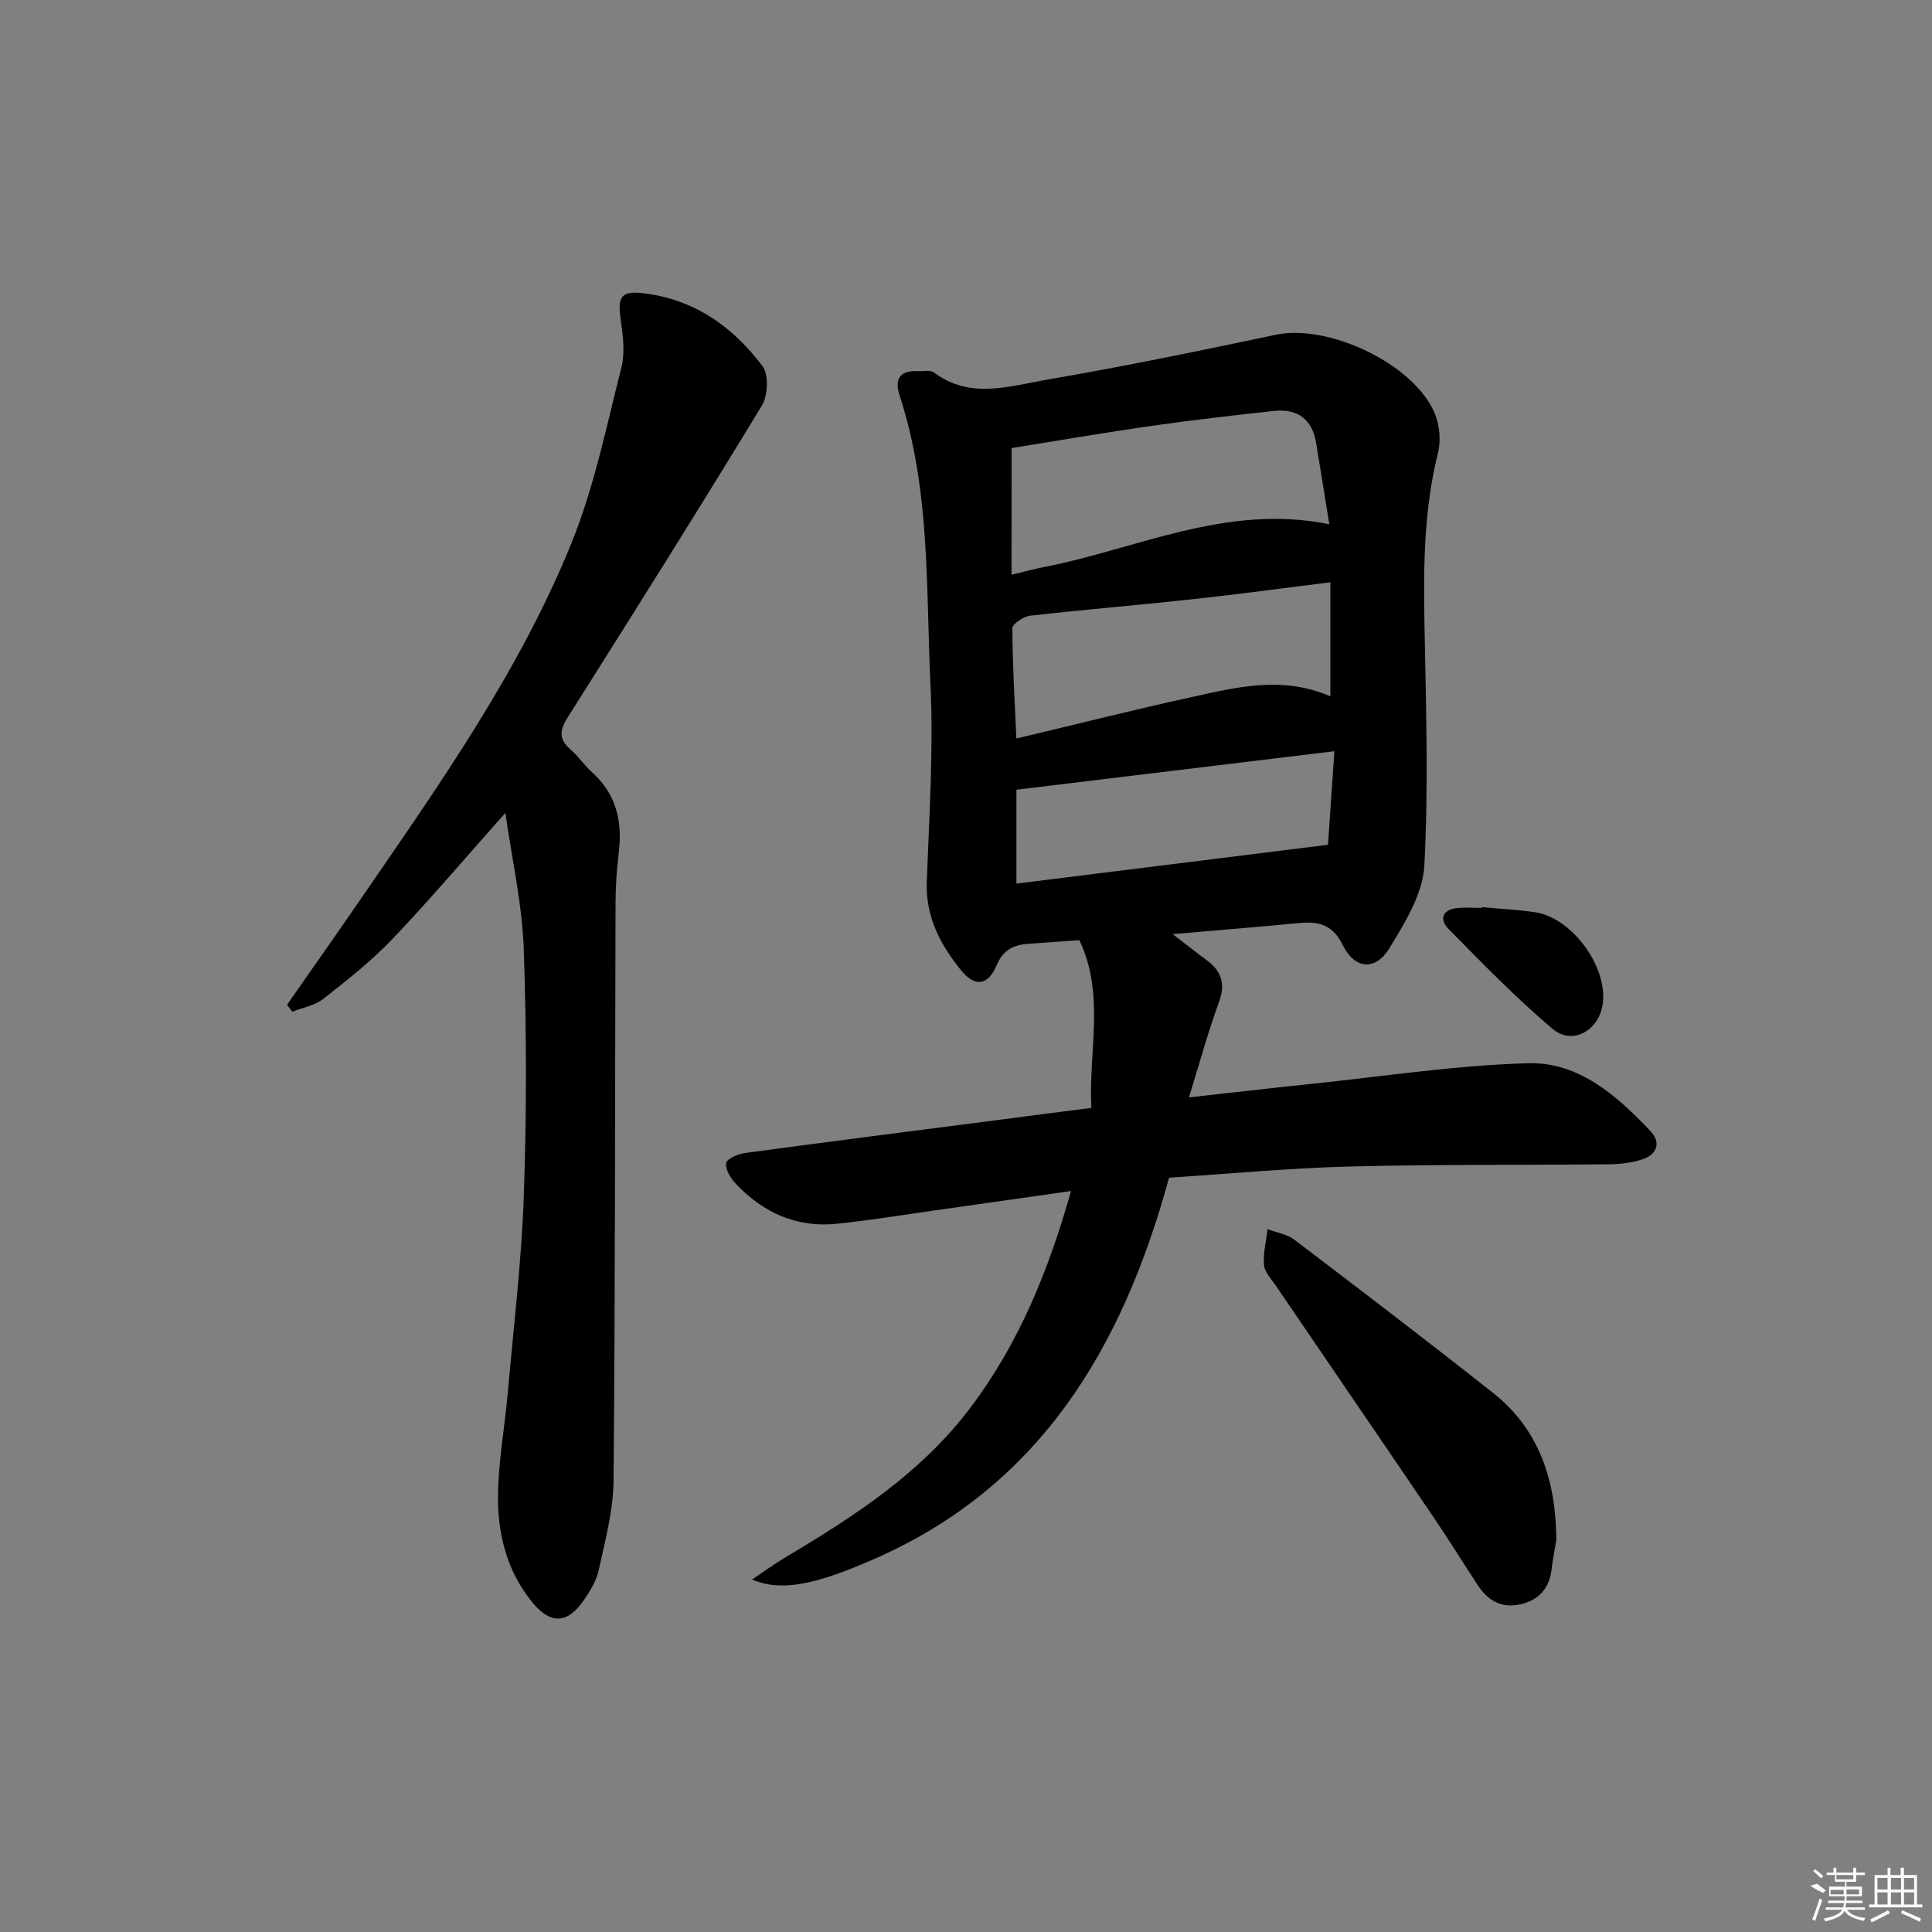 <svg enable-background="new 0 0 400 400" viewBox="0 0 400 400" xmlns="http://www.w3.org/2000/svg"><rect x="0" y="0" width="400" height="400" fill="#808080" stroke="none"/><path d="m225.95 229.38c-.61-11.84 2.89-23.39-2.47-34.72-3.56.25-7.17.48-10.77.76-2.97.24-5.06 1.33-6.38 4.45-1.82 4.3-4.55 4.52-7.47.88-4.24-5.28-7.24-11.01-6.98-18.19.5-13.64 1.41-27.32.76-40.92-.95-19.99.01-40.27-6.38-59.72-1.07-3.26-.11-5.25 3.68-5.08 1.16.05 2.65-.3 3.43.28 7.53 5.64 15.71 2.8 23.48 1.47 15.85-2.71 31.61-5.98 47.35-9.29 10.85-2.28 28.51 6.03 32.82 16.22 1.02 2.42 1.34 5.64.71 8.18-2.93 11.74-3.03 23.61-2.81 35.59.31 16.66.86 33.35-.03 49.96-.31 5.83-4.02 11.8-7.23 17.07-2.87 4.71-7.17 4.41-9.66-.66-2.3-4.68-5.51-4.91-9.69-4.5-8.1.79-16.22 1.43-25.51 2.24 2.8 2.16 4.88 3.81 7.01 5.38 3.07 2.25 3.96 4.85 2.57 8.66-2.27 6.22-4.01 12.63-6.22 19.76 8.76-.97 16.94-1.92 25.13-2.77 15.03-1.56 30.04-3.88 45.11-4.3 10.46-.29 18.4 6.73 25.34 14.09 2.22 2.35 1.32 4.79-1.67 5.8-2.15.72-4.54 1-6.82 1.03-17.99.19-36 0-53.98.47-12.42.32-24.82 1.51-37.23 2.31-9.62 35.18-26.66 63.97-61.26 79.04-12.35 5.38-19.07 6.67-25.08 4.16 2.59-1.74 4.65-3.26 6.83-4.55 14.35-8.55 28.27-17.54 38.53-31.22 9.93-13.25 16.01-28.14 20.68-44.67-9.86 1.4-19.02 2.72-28.18 4.01-6.74.95-13.47 2.05-20.23 2.76-8.38.89-15.34-2.29-21.02-8.31-1.06-1.12-2.17-2.95-1.97-4.25.14-.89 2.45-1.88 3.89-2.08 17.28-2.34 34.58-4.54 51.87-6.77 6.4-.86 12.8-1.67 19.85-2.57zm-16.52-110.38c2.47-.59 4.51-1.17 6.59-1.57 19.41-3.76 37.93-13.22 59.2-8.89-.94-5.78-1.81-11.31-2.73-16.83-.83-4.98-3.91-7.17-8.82-6.62-8.4.93-16.81 1.87-25.17 3.07-9.79 1.4-19.54 3.08-29.06 4.61-.01 8.91-.01 17.34-.01 26.23zm66.01 25.17c0-8.19 0-15.73 0-23.62-9.78 1.22-19.12 2.49-28.5 3.51-11.21 1.22-22.44 2.14-33.64 3.41-1.37.16-3.7 1.7-3.7 2.6.02 7.52.49 15.03.83 22.83 12.35-2.94 24.22-5.93 36.17-8.55 9.36-2.04 18.8-4.52 28.84-.18zm.83 11.36c-22.42 2.71-44.07 5.33-65.83 7.97v19.44c21.56-2.69 42.73-5.33 64.51-8.04.41-6.07.85-12.47 1.32-19.37z"/><path d="m104.63 168.3c-8.32 9.35-15.62 17.97-23.4 26.13-4.34 4.55-9.36 8.5-14.33 12.4-1.74 1.37-4.23 1.78-6.37 2.63-.37-.47-.74-.94-1.11-1.42 4.9-7.03 9.85-14.03 14.7-21.09 16.39-23.86 33.25-47.54 44.2-74.52 4.7-11.59 7.22-24.09 10.32-36.28.79-3.1.35-6.65-.12-9.91-.68-4.7-.03-6.06 4.56-5.54 10.53 1.18 18.65 6.91 24.8 15.13 1.32 1.77 1.1 6.1-.16 8.18-13.13 21.59-26.58 43-40.09 64.36-1.7 2.68-2.09 4.56.45 6.76 1.63 1.41 2.85 3.27 4.46 4.72 5.06 4.56 6.38 10.23 5.56 16.75-.43 3.45-.65 6.95-.66 10.43-.12 39.82-.06 79.65-.41 119.47-.05 6.21-1.73 12.44-3.07 18.57-.51 2.34-1.93 4.6-3.36 6.6-3.2 4.48-6.59 4.57-10.15.35-5.17-6.12-7.26-13.6-7.34-21.28-.08-7.41 1.35-14.84 2.01-22.27 1.21-13.72 2.87-27.43 3.34-41.18.58-16.98.57-34-.03-50.98-.33-9.15-2.41-18.23-3.8-28.01z"/><path d="m322.22 318.88c-.33 1.96-.74 3.91-.96 5.88-.44 3.94-2.49 6.44-6.35 7.37-3.93.94-6.81-.67-8.93-3.9-3.1-4.73-6.07-9.54-9.25-14.21-10.83-15.97-21.73-31.88-32.58-47.83-.93-1.37-2.32-2.78-2.45-4.26-.21-2.44.45-4.96.73-7.44 1.86.7 4.02 1.01 5.53 2.16 13.77 10.46 27.51 20.95 41.08 31.67 9.8 7.72 13.12 18.44 13.18 30.56z"/><path d="m306.83 187.81c3.63.34 7.29.53 10.89 1.04 7.82 1.09 15.39 11.59 14.06 19.31-.92 5.33-6.3 8.28-10.36 4.84-7.58-6.42-14.54-13.58-21.52-20.67-1.98-2.01-1.25-4.08 1.93-4.34 1.65-.14 3.33-.02 4.99-.02 0-.06.01-.11.01-.16z"/><g fill="#fafafa"><path d="m374.8 390.4 1.4-.4c.7.5 1.3 1 1.8 1.4l-.5.5c-1.5-.6-2.1-1.1-2.7-1.5zm1 7.3-.6-.3c.5-1.4 1.1-2.8 1.5-4.3.2.1.4.2.6.3-.5 1.3-1 2.8-1.5 4.3zm-.4-10.3.4-.4c.4.3 1 .8 1.7 1.4l-.5.5c-.4-.5-1-1-1.6-1.5zm2.5.3h1.7v-1h.6v1h3.5v-1h.6v1h1.8v.5h-1.8v1.4h-2v1h3.2v2h-3.2v.9h3.3v.5h-3.4c0 .3-.1.6-.1.9h4v.5h-3.7c.7.9 1.9 1.5 3.8 1.7-.1.2-.2.4-.3.6-2.1-.4-3.5-1.1-4-2.1-.4 1-1.8 1.7-4 2.2-.1-.2-.2-.4-.3-.6 2.1-.4 3.4-1 3.8-1.8h-3.4v-.5h3.6c.1-.3.1-.6.2-.9h-3.3v-.5h3.4c0-.3 0-.6 0-.9h-3.2v-2h3.3v-1h-2.1v-1.4h-1.7v-.5zm1.1 3.5v1h2.7c0-.3 0-.4 0-.4 0-.1 0-.2 0-.2 0-.1 0-.2 0-.3h-2.7zm1.2-3v.9h3.5v-.9zm4.7 3h-2.6v.6.4h2.6z"/><path d="m393.6 386.7h.6v1.5h2.7v6.1h1.1v.6h-11v-.6h1.1v-6.1h2.7v-1.5h.6v1.5h2.1v-1.5zm-2.7 8.8.4.6c-1.2.6-2.5 1.3-3.8 1.9-.1-.2-.2-.4-.3-.6 1.2-.6 2.5-1.2 3.7-1.9zm-2.2-6.7v2.4h2.1v-2.4zm0 3v2.5h2.1v-2.5zm2.8-3v2.4h2.1v-2.4zm0 3v2.5h2.1v-2.5zm6 6.1c-1.4-.7-2.7-1.3-3.9-1.8l.2-.6c1.5.6 2.7 1.2 3.9 1.7zm-1.2-9.1h-2.1v2.4h2.1zm-2.1 3v2.5h2.1v-2.5z"/></g></svg>